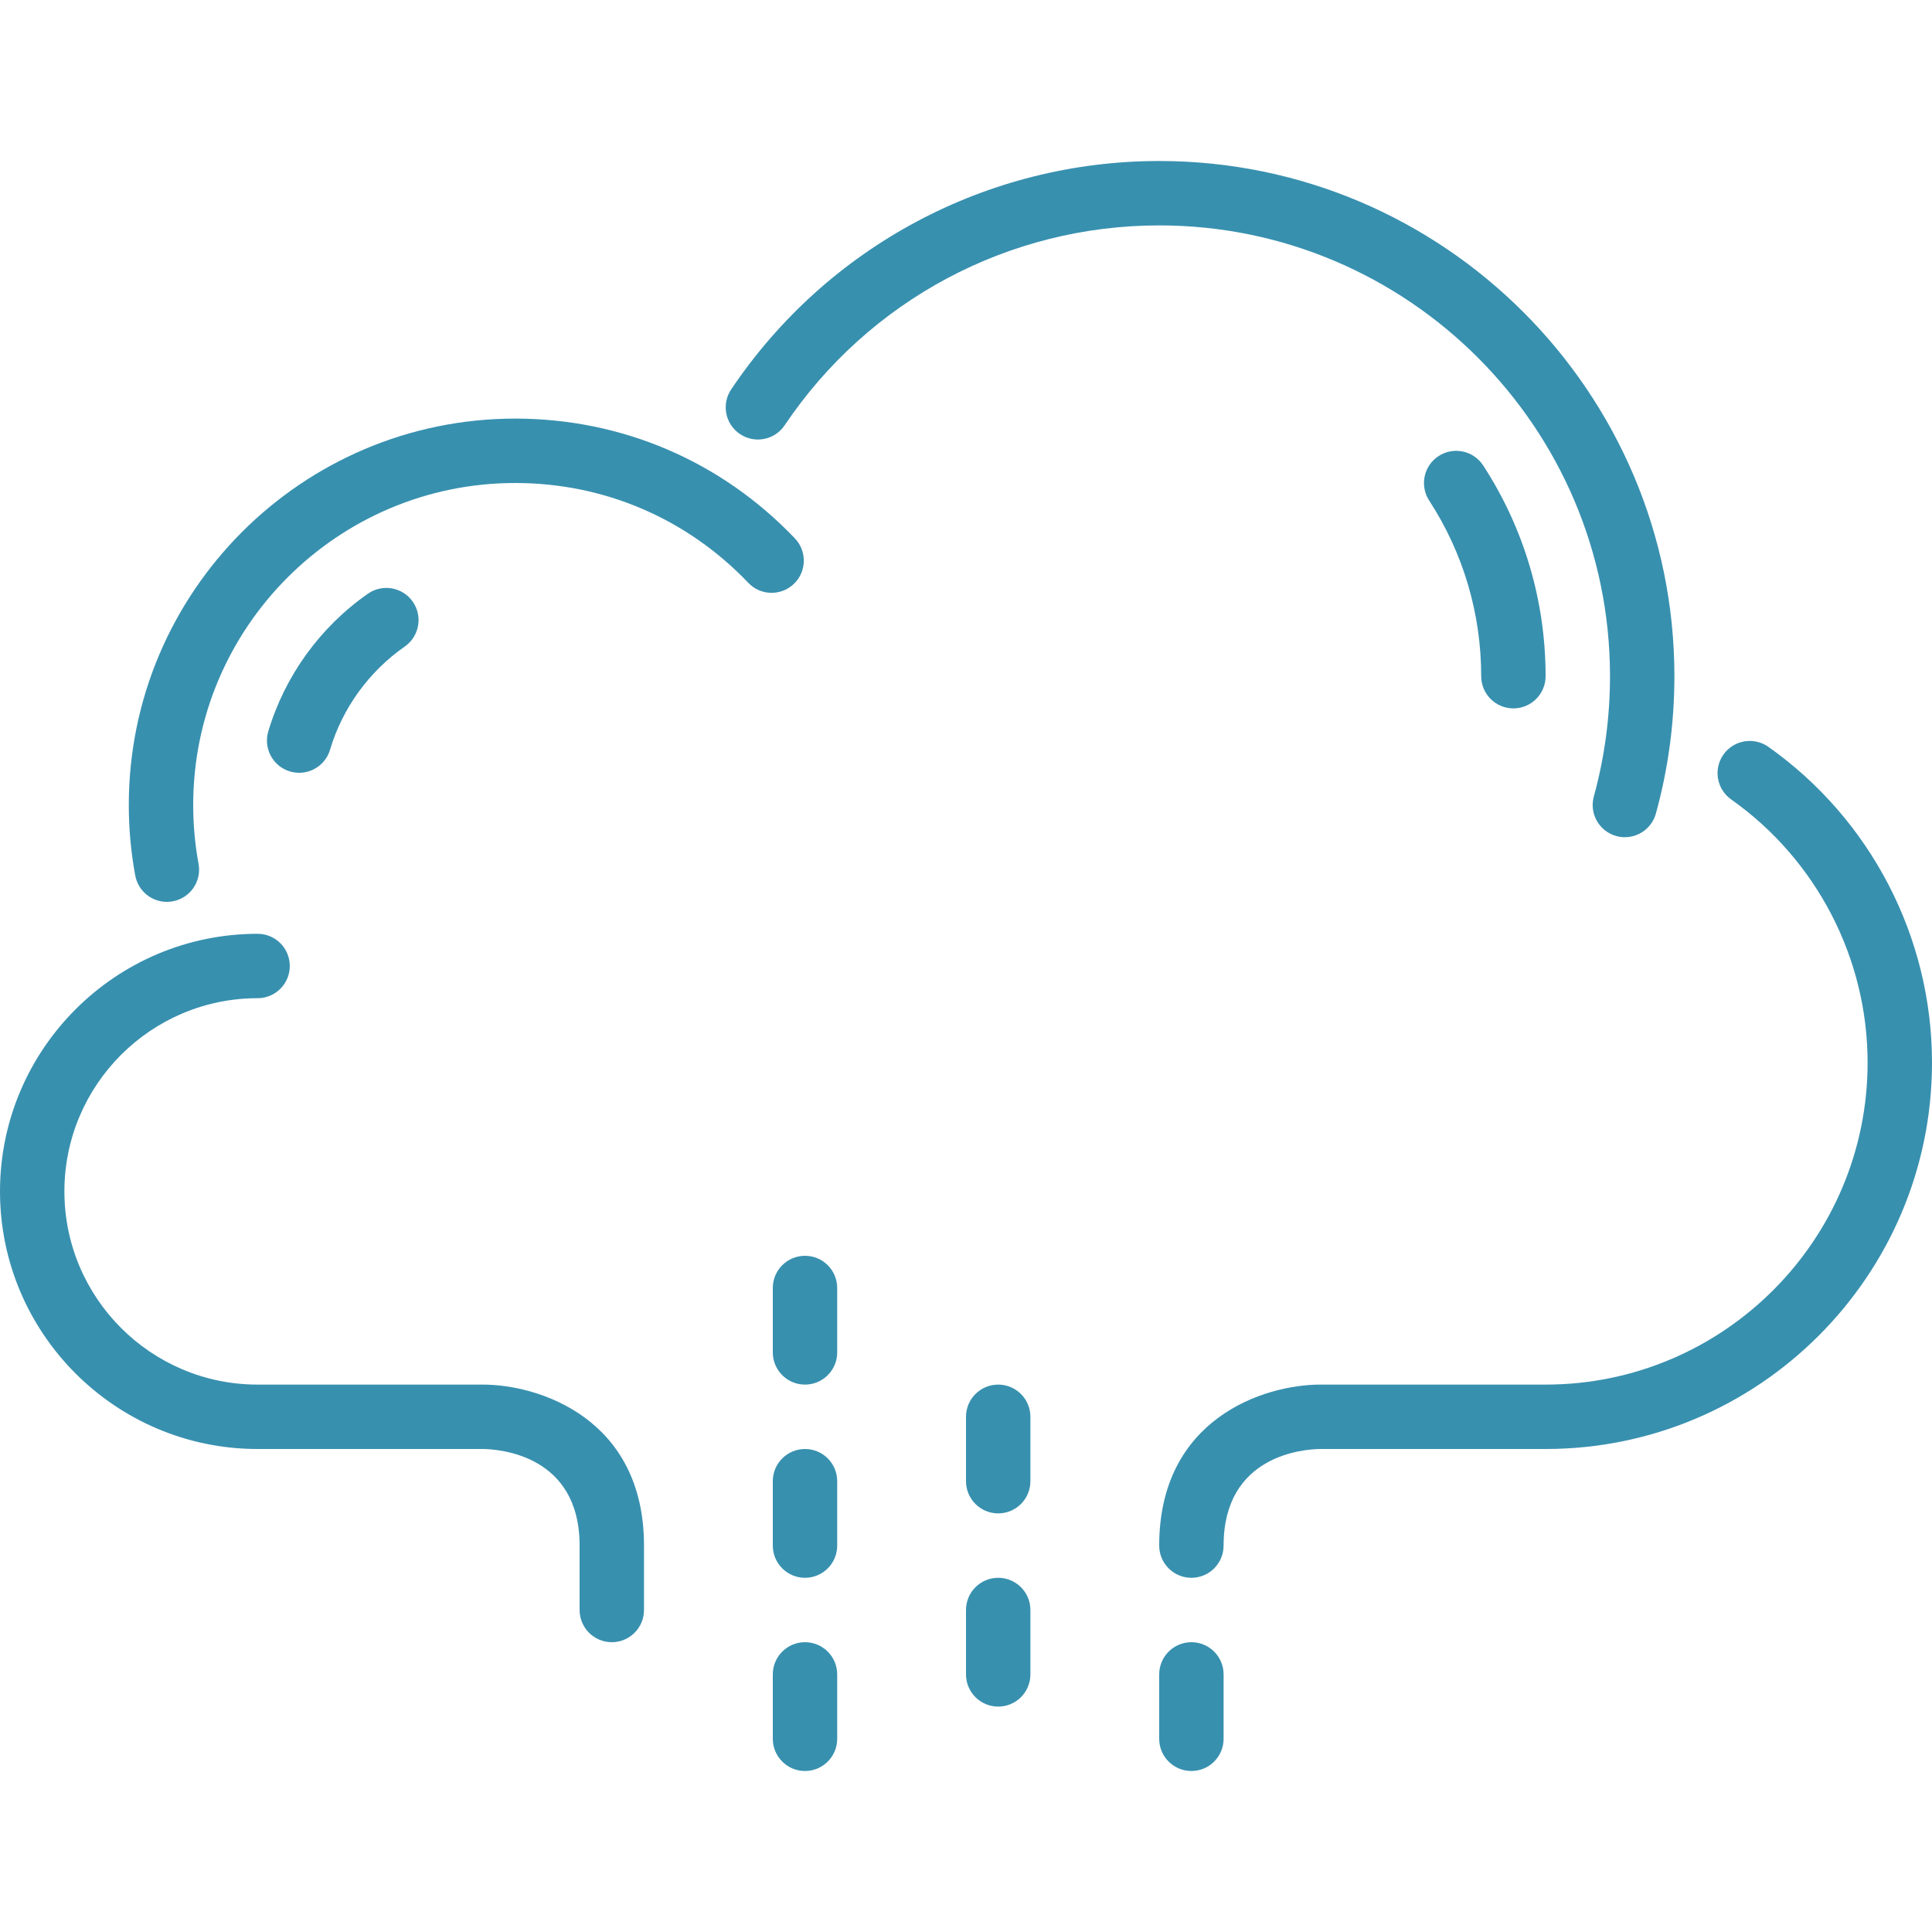<?xml version="1.0" encoding="iso-8859-1"?>
<!-- Generator: Adobe Illustrator 19.0.0, SVG Export Plug-In . SVG Version: 6.00 Build 0)  -->
<svg xmlns="http://www.w3.org/2000/svg" xmlns:xlink="http://www.w3.org/1999/xlink" version="1.1" id="Layer_1" x="0px" y="0px" viewBox="0 0 512 512" style="enable-background:new 0 0 512 512;" xml:space="preserve" width="512px" height="512px">
<g>
	<g>
		<g>
			<path d="M213.333,435.2c-4.71,0-8.533,3.823-8.533,8.533V460.8c0,4.71,3.823,8.533,8.533,8.533c4.719,0,8.533-3.823,8.533-8.533     v-17.067C221.867,439.023,218.052,435.2,213.333,435.2z" fill="#3890af"/>
			<path d="M213.333,384c-4.71,0-8.533,3.823-8.533,8.533V409.6c0,4.71,3.823,8.533,8.533,8.533c4.719,0,8.533-3.823,8.533-8.533     v-17.067C221.867,387.823,218.052,384,213.333,384z" fill="#3890af"/>
			<path d="M210.662,142.686c-19.524-20.48-45.85-31.753-74.129-31.753c-56.457,0-102.4,45.935-102.4,102.4     c0,6.289,0.572,12.578,1.707,18.68c0.759,4.113,4.343,6.989,8.38,6.989c0.512,0,1.033-0.051,1.562-0.145     c4.634-0.853,7.697-5.308,6.835-9.941c-0.939-5.086-1.417-10.334-1.417-15.582C51.2,166.281,89.481,128,136.533,128     c23.569,0,45.508,9.404,61.781,26.462c3.243,3.413,8.653,3.533,12.058,0.29C213.786,151.501,213.914,146.099,210.662,142.686z" fill="#3890af"/>
			<path d="M128,366.933H68.267c-28.228,0-51.2-22.963-51.2-51.2s22.972-51.2,51.2-51.2c4.719,0,8.533-3.823,8.533-8.533     c0-4.71-3.814-8.533-8.533-8.533C30.626,247.467,0,278.093,0,315.733S30.626,384,68.267,384h59.691     c4.284,0.051,25.643,1.51,25.643,25.6v17.067c0,4.71,3.823,8.533,8.533,8.533c4.719,0,8.533-3.823,8.533-8.533V409.6     C170.667,375.851,142.763,366.933,128,366.933z" fill="#3890af"/>
			<path d="M79.283,204.8c3.678,0,7.074-2.398,8.175-6.101c3.285-11.025,10.317-20.745,19.814-27.366     c3.857-2.697,4.813-8.013,2.116-11.878c-2.697-3.857-8.013-4.813-11.887-2.116c-12.638,8.815-22.016,21.777-26.402,36.489     c-1.348,4.514,1.229,9.267,5.743,10.615C77.653,204.681,78.473,204.8,79.283,204.8z" fill="#3890af"/>
			<path d="M213.333,332.8c-4.71,0-8.533,3.823-8.533,8.533V358.4c0,4.71,3.823,8.533,8.533,8.533c4.719,0,8.533-3.823,8.533-8.533     v-17.067C221.867,336.623,218.052,332.8,213.333,332.8z" fill="#3890af"/>
			<path d="M468.625,197.914c-3.857-2.714-9.173-1.792-11.896,2.048c-2.714,3.849-1.801,9.173,2.048,11.895     c22.639,16,36.156,42.069,36.156,69.743c0,47.053-38.272,85.333-85.333,85.333h-59.733c-14.754,0-42.667,8.917-42.667,42.667     c0,4.71,3.823,8.533,8.533,8.533c4.719,0,8.533-3.823,8.533-8.533c0-24.09,21.367-25.549,25.6-25.6H409.6     c56.465,0,102.4-45.935,102.4-102.4C512,248.388,495.787,217.105,468.625,197.914z" fill="#3890af"/>
			<path d="M426.667,179.2c0,10.829-1.442,21.547-4.284,31.863c-1.254,4.54,1.408,9.242,5.948,10.496     c0.759,0.213,1.527,0.307,2.278,0.307c3.738,0,7.177-2.483,8.218-6.263c3.26-11.793,4.907-24.047,4.907-36.403     c0-75.281-61.244-136.533-136.533-136.533c-45.568,0-87.979,22.622-113.425,60.518c-2.637,3.917-1.596,9.216,2.321,11.844     c3.908,2.628,9.216,1.587,11.844-2.321c22.272-33.178,59.383-52.975,99.26-52.975C373.077,59.733,426.667,113.323,426.667,179.2z     " fill="#3890af"/>
			<path d="M264.533,366.933c-4.71,0-8.533,3.823-8.533,8.533v17.067c0,4.71,3.823,8.533,8.533,8.533     c4.719,0,8.533-3.823,8.533-8.533v-17.067C273.067,370.756,269.252,366.933,264.533,366.933z" fill="#3890af"/>
			<path d="M315.733,435.2c-4.71,0-8.533,3.823-8.533,8.533V460.8c0,4.71,3.823,8.533,8.533,8.533c4.719,0,8.533-3.823,8.533-8.533     v-17.067C324.267,439.023,320.452,435.2,315.733,435.2z" fill="#3890af"/>
			<path d="M381.244,120.858c-3.951,2.569-5.06,7.859-2.492,11.81c9.02,13.841,13.781,29.935,13.781,46.532     c0,4.71,3.823,8.533,8.533,8.533c4.719,0,8.533-3.823,8.533-8.533c0-19.917-5.717-39.228-16.546-55.851     C390.477,119.407,385.203,118.281,381.244,120.858z" fill="#3890af"/>
			<path d="M264.533,418.133c-4.71,0-8.533,3.823-8.533,8.533v17.067c0,4.71,3.823,8.533,8.533,8.533     c4.719,0,8.533-3.823,8.533-8.533v-17.067C273.067,421.956,269.252,418.133,264.533,418.133z" fill="#3890af"/>
		</g>
	</g>
</g>
<g>
</g>
<g>
</g>
<g>
</g>
<g>
</g>
<g>
</g>
<g>
</g>
<g>
</g>
<g>
</g>
<g>
</g>
<g>
</g>
<g>
</g>
<g>
</g>
<g>
</g>
<g>
</g>
<g>
</g>
</svg>
